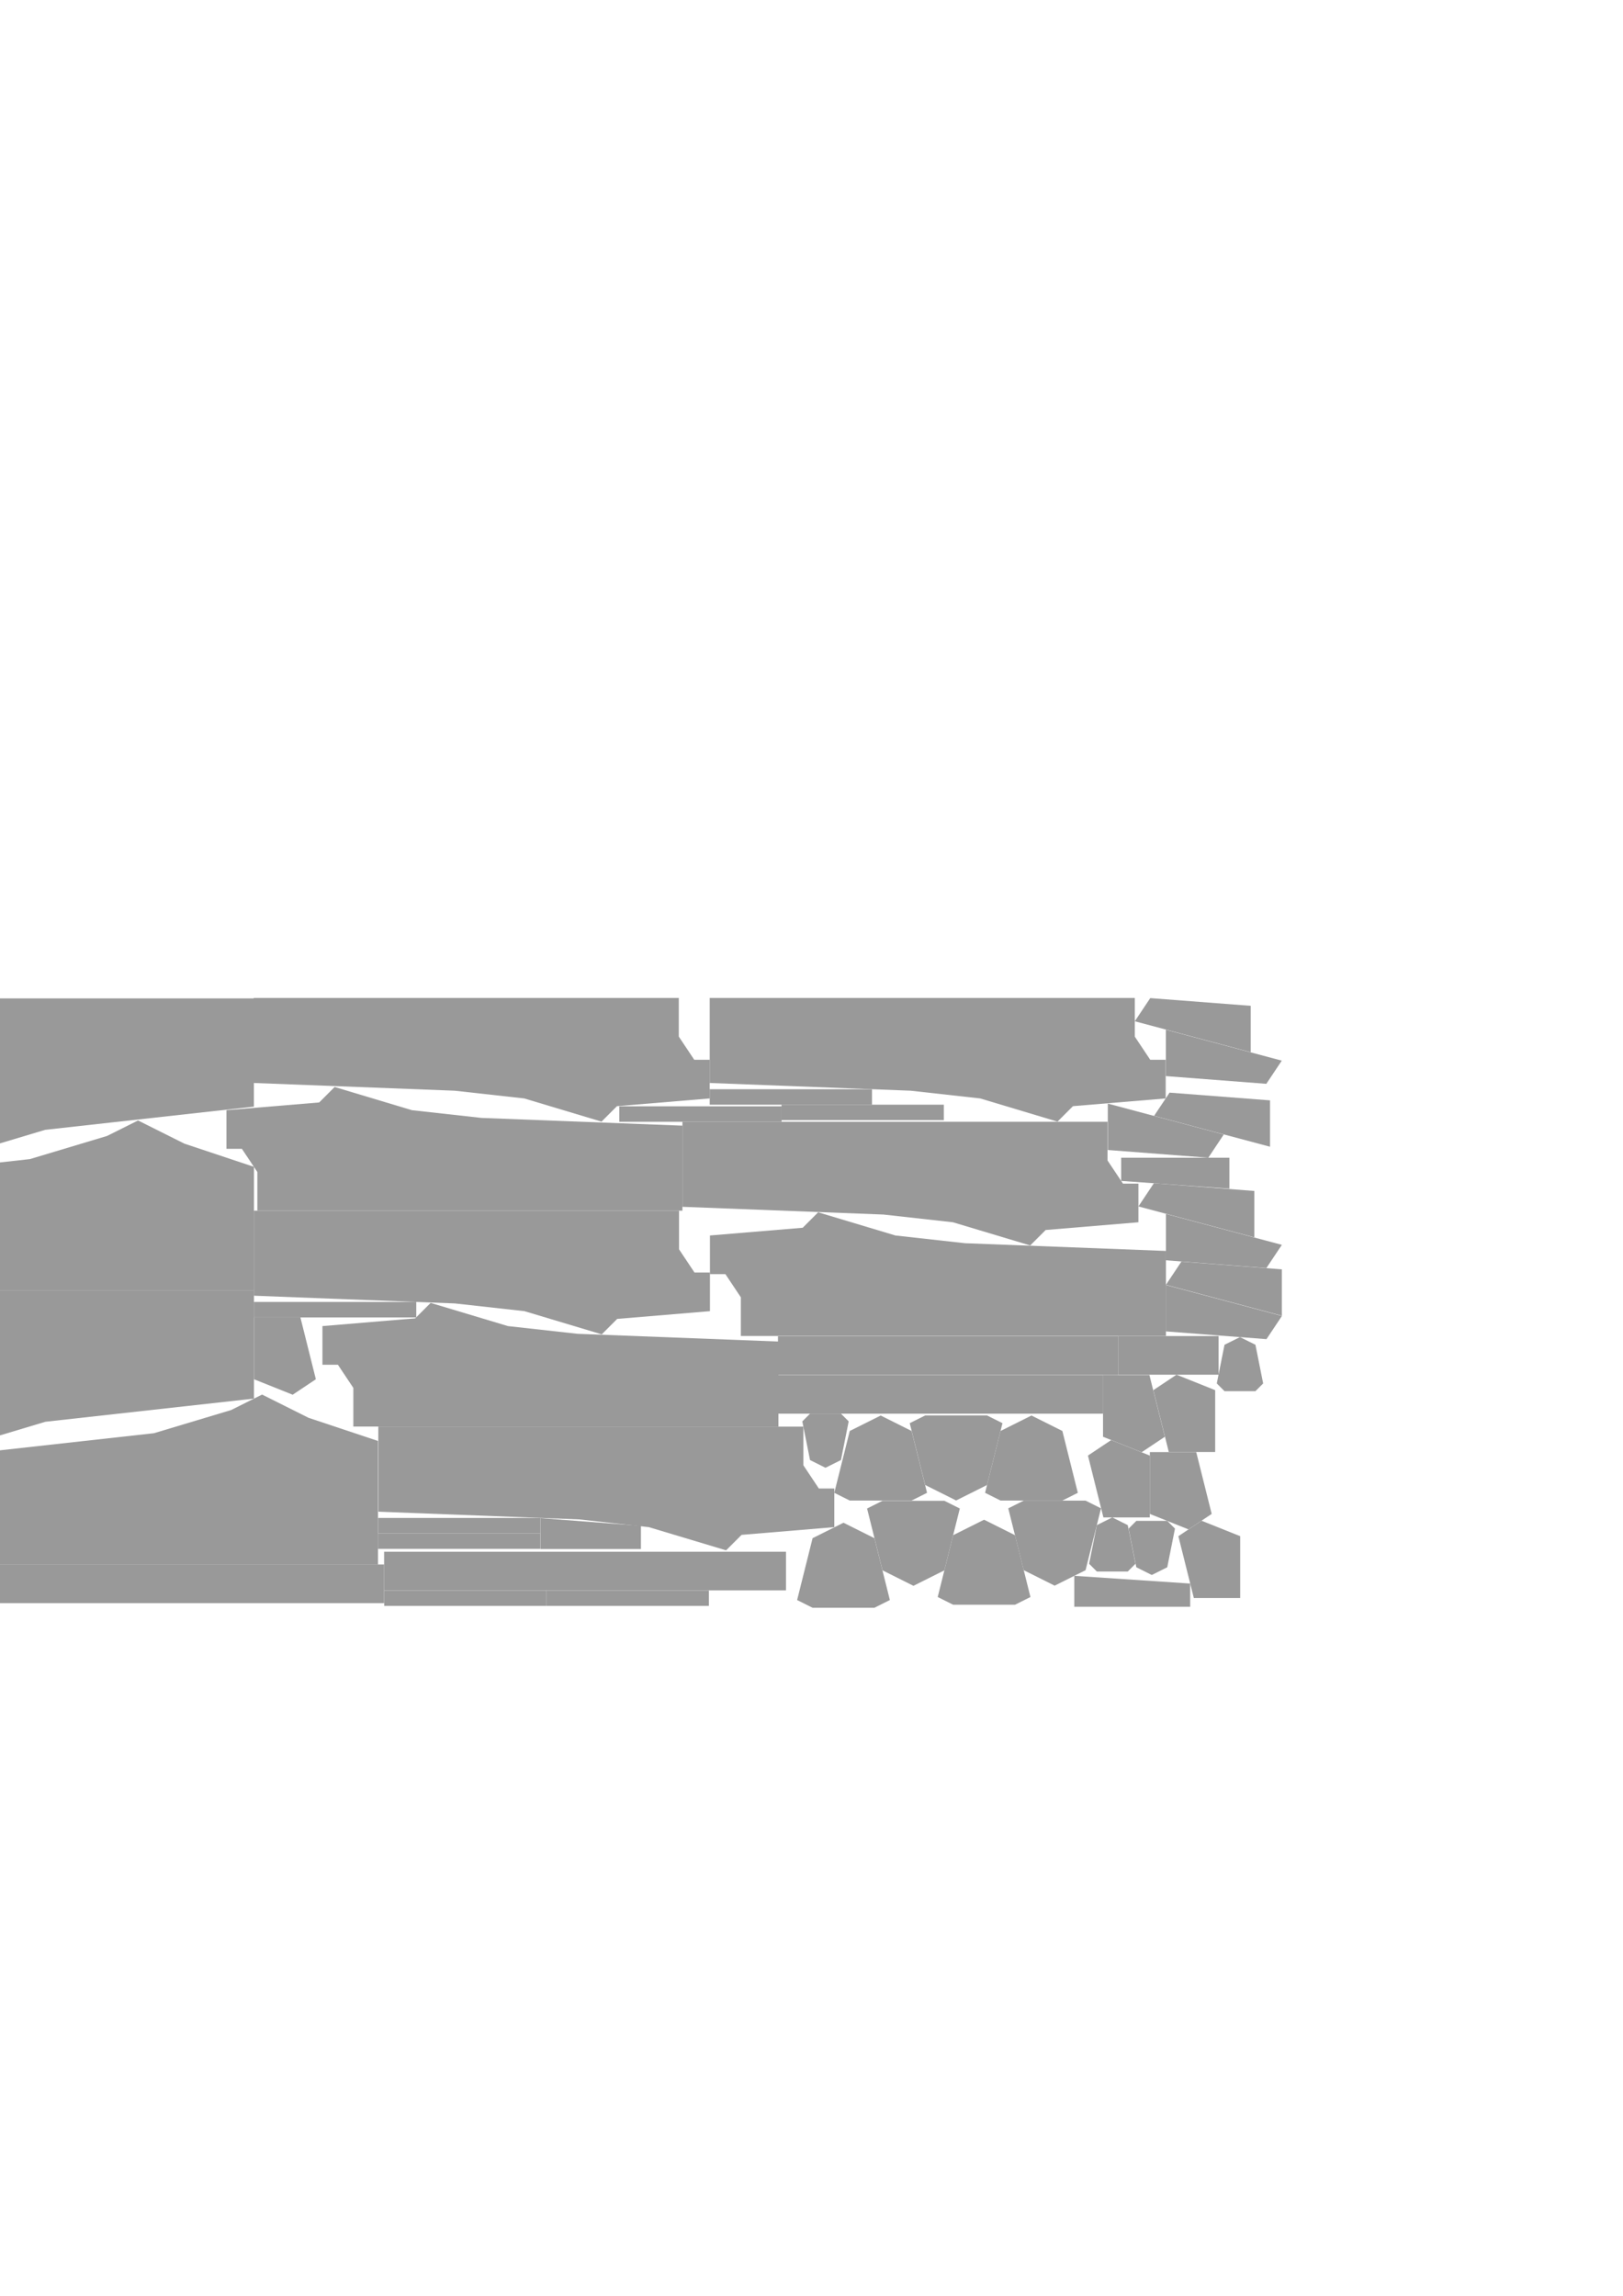 <?xml version="1.0" encoding="UTF-8"?>
<!DOCTYPE svg PUBLIC "-//W3C//DTD SVG 1.1//EN" "http://www.w3.org/Graphics/SVG/1.1/DTD/svg11.dtd">
<!-- Creator: CorelDRAW X8 -->
<svg xmlns="http://www.w3.org/2000/svg" xml:space="preserve" width="210mm" height="297mm" version="1.1" style="shape-rendering:geometricPrecision; text-rendering:geometricPrecision; image-rendering:optimizeQuality; fill-rule:evenodd; clip-rule:evenodd"
viewBox="0 0 21000 29700"
 xmlns:xlink="http://www.w3.org/1999/xlink">
 <defs>
  <style type="text/css">
   <![CDATA[
    .fil0 {fill:#999999}
   ]]>
  </style>
 </defs>
 <g id="Camada_x0020_1">
  <polygon class="fil0" points="-2315,12914 -2315,14314 -5015,14614 -6015,14914 -6415,15114 -7015,14814 -7915,14514 -7915,12914 "/>
  <polygon class="fil0" points="-7915,17239 -7915,15839 -5215,15539 -4215,15239 -3815,15039 -3215,15339 -2315,15639 -2315,17239 "/>
  <polygon class="fil0" points="-2315,17240 -2315,18640 -5015,18940 -6015,19240 -6415,19440 -7015,19140 -7915,18840 -7915,17240 "/>
  <polygon class="fil0" points="3285,12916 3285,14316 585,14616 -415,14916 -815,15116 -1415,14816 -2315,14516 -2315,12916 "/>
  <polygon class="fil0" points="-2314,16695 -2314,15295 386,14995 1386,14695 1786,14495 2386,14795 3286,15095 3286,16695 "/>
  <polygon class="fil0" points="-6331,20798 -6331,19398 -3631,19098 -2631,18798 -2231,18598 -1631,18898 -731,19198 -731,20798 "/>
  <polygon class="fil0" points="3286,16693 3286,18093 586,18393 -414,18693 -814,18893 -1414,18593 -2314,18293 -2314,16693 "/>
  <polygon class="fil0" points="-709,20241 -709,18841 1991,18541 2991,18241 3391,18041 3991,18341 4891,18641 4891,20241 "/>
  <polygon class="fil0" points="9183,14210 7983,14310 7783,14510 6783,14210 5883,14110 3283,14010 3283,12910 8783,12910 8783,13410 8983,13710 9183,13710 "/>
  <polygon class="fil0" points="2930,14362 4130,14262 4330,14062 5330,14362 6230,14462 8830,14562 8830,15662 3330,15662 3330,15162 3130,14862 2930,14862 "/>
  <polygon class="fil0" points="9186,16962 7986,17062 7786,17262 6786,16962 5886,16862 3286,16762 3286,15662 8786,15662 8786,16162 8986,16462 9186,16462 "/>
  <polygon class="fil0" points="4172,17155 5372,17055 5572,16855 6572,17155 7472,17255 10072,17355 10072,18455 4572,18455 4572,17955 4372,17655 4172,17655 "/>
  <polygon class="fil0" points="10795,19756 9595,19856 9395,20056 8395,19756 7495,19656 4895,19556 4895,18456 10395,18456 10395,18956 10595,19256 10795,19256 "/>
  <polygon class="fil0" points="15083,14210 13883,14310 13683,14510 12683,14210 11783,14110 9183,14010 9183,12910 14683,12910 14683,13410 14883,13710 15083,13710 "/>
  <polygon class="fil0" points="14730,15812 13530,15912 13330,16112 12330,15812 11430,15712 8830,15612 8830,14512 14330,14512 14330,15012 14530,15312 14730,15312 "/>
  <polygon class="fil0" points="9186,15983 10386,15883 10586,15683 11586,15983 12486,16083 15086,16183 15086,17283 9586,17283 9586,16783 9386,16483 9186,16483 "/>
  <polygon class="fil0" points="4970,20739 -730,20739 -730,20239 4970,20239 "/>
  <polygon class="fil0" points="4970,20074 10170,20074 10170,20574 4970,20574 "/>
  <polygon class="fil0" points="10066,17286 14466,17286 14466,17786 10066,17786 "/>
  <polygon class="fil0" points="14271,18288 10071,18288 10071,17788 14271,17788 "/>
  <polygon class="fil0" points="10914,19699 11314,19899 11514,20699 11314,20799 10514,20799 10314,20699 10514,19899 "/>
  <polygon class="fil0" points="11395,18312 11795,18512 11995,19312 11795,19412 10995,19412 10795,19312 10995,18512 "/>
  <polygon class="fil0" points="11819,20515 11419,20315 11219,19515 11419,19415 12219,19415 12419,19515 12219,20315 "/>
  <polygon class="fil0" points="-7310,19043 -6910,19243 -6710,20043 -6910,20143 -7710,20143 -7910,20043 -7710,19243 "/>
  <polygon class="fil0" points="12371,19411 11971,19211 11771,18411 11971,18311 12771,18311 12971,18411 12771,19211 "/>
  <polygon class="fil0" points="12733,19660 13133,19860 13333,20660 13133,20760 12333,20760 12133,20660 12333,19860 "/>
  <polygon class="fil0" points="13346,18312 13746,18512 13946,19312 13746,19412 12946,19412 12746,19312 12946,18512 "/>
  <polygon class="fil0" points="13646,20513 13246,20313 13046,19513 13246,19413 14046,19413 14246,19513 14046,20313 "/>
  <polygon class="fil0" points="-6501,20643 -7901,20643 -7901,20143 -6501,20143 "/>
  <polygon class="fil0" points="16183,13612 14683,13212 14883,12912 16183,13012 "/>
  <polygon class="fil0" points="15085,13321 16585,13721 16385,14021 15085,13921 "/>
  <polygon class="fil0" points="16433,14835 14933,14435 15133,14135 16433,14235 "/>
  <polygon class="fil0" points="14334,14277 15834,14677 15634,14977 14334,14877 "/>
  <polygon class="fil0" points="16230,16007 14730,15607 14930,15307 16230,15407 "/>
  <polygon class="fil0" points="15086,15704 16586,16104 16386,16404 15086,16304 "/>
  <polygon class="fil0" points="16586,17021 15086,16621 15286,16321 16586,16421 "/>
  <polygon class="fil0" points="15087,16624 16587,17024 16387,17324 15087,17224 "/>
  <polygon class="fil0" points="15767,17784 14467,17784 14467,17284 15767,17284 "/>
  <polygon class="fil0" points="15072,18587 14772,18787 14272,18587 14272,17787 14872,17787 "/>
  <polygon class="fil0" points="14923,17984 15223,17784 15723,17984 15723,18784 15123,18784 "/>
  <polygon class="fil0" points="14077,18830 14377,18630 14877,18830 14877,19630 14277,19630 "/>
  <polygon class="fil0" points="15678,19585 15378,19785 14878,19585 14878,18785 15478,18785 "/>
  <polygon class="fil0" points="13900,20386 15400,20486 15400,20786 13900,20786 "/>
  <polygon class="fil0" points="-2541,15242 -2841,15442 -3341,15242 -3341,14442 -2741,14442 "/>
  <polygon class="fil0" points="-7107,15516 -7407,15716 -7907,15516 -7907,14716 -7307,14716 "/>
  <polygon class="fil0" points="14392,19630 14592,19730 14692,20230 14592,20330 14192,20330 14092,20230 14192,19730 "/>
  <polygon class="fil0" points="4087,17843 3787,18043 3287,17843 3287,17043 3887,17043 "/>
  <polygon class="fil0" points="-7107,15114 -5907,15114 -5907,15614 -7107,15614 "/>
  <polygon class="fil0" points="-5907,14882 -4707,14882 -4707,15382 -5907,15382 "/>
  <polygon class="fil0" points="15907,15377 14507,15277 14507,14977 15907,14977 "/>
  <polygon class="fil0" points="-4706,14580 -3406,14680 -3406,14980 -4706,14980 "/>
  <polygon class="fil0" points="15247,19873 15547,19673 16047,19873 16047,20673 15447,20673 "/>
  <polygon class="fil0" points="6993,19639 8293,19739 8293,20039 6993,20039 "/>
  <polygon class="fil0" points="7072,20575 9172,20575 9172,20775 7072,20775 "/>
  <polygon class="fil0" points="6991,20037 4891,20037 4891,19837 6991,19837 "/>
  <polygon class="fil0" points="8013,14312 10113,14312 10113,14512 8013,14512 "/>
  <polygon class="fil0" points="11283,14291 9183,14291 9183,14091 11283,14091 "/>
  <polygon class="fil0" points="3286,16843 5386,16843 5386,17043 3286,17043 "/>
  <polygon class="fil0" points="10112,14291 12212,14291 12212,14491 10112,14491 "/>
  <polygon class="fil0" points="4892,19637 6992,19637 6992,19837 4892,19837 "/>
  <polygon class="fil0" points="7071,20775 4971,20775 4971,20575 7071,20575 "/>
  <polygon class="fil0" points="16044,17297 16244,17397 16344,17897 16244,17997 15844,17997 15744,17897 15844,17397 "/>
  <polygon class="fil0" points="10681,18988 10481,18888 10381,18388 10481,18288 10881,18288 10981,18388 10881,18888 "/>
  <polygon class="fil0" points="14903,20375 14703,20275 14603,19775 14703,19675 15103,19675 15203,19775 15103,20275 "/>
 </g>
</svg>
